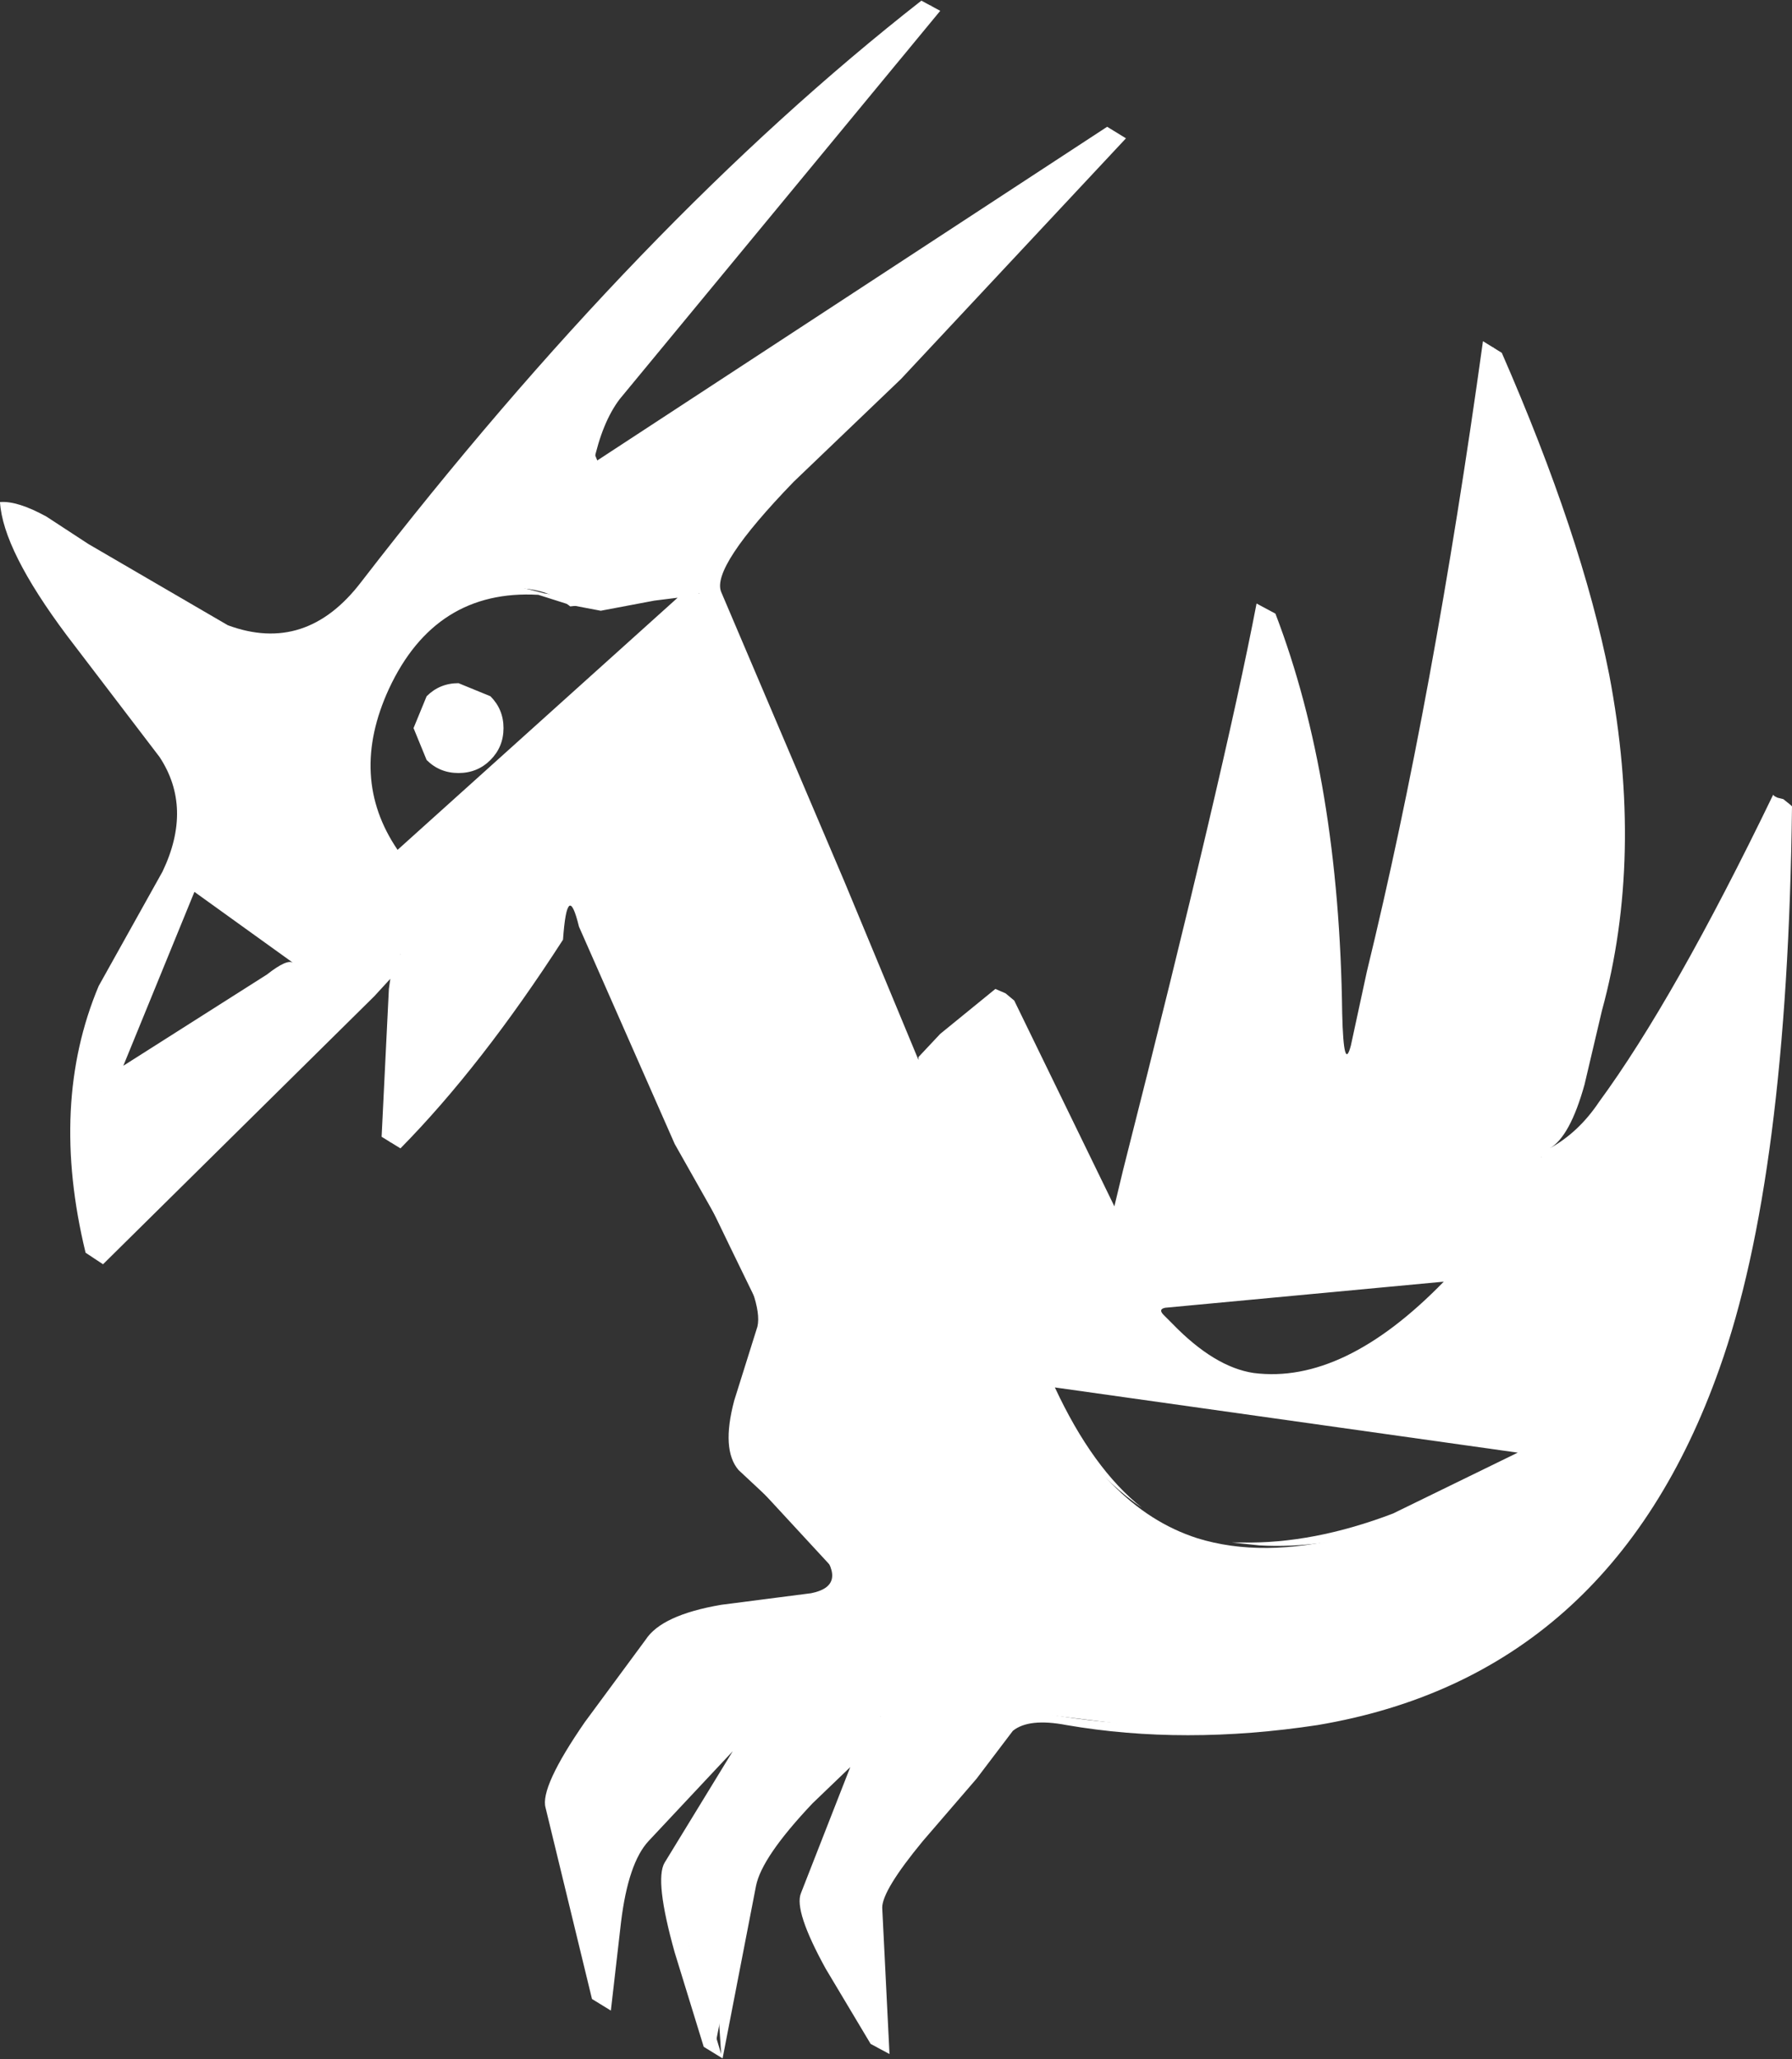 <?xml version="1.0" encoding="UTF-8"?>
<svg xmlns="http://www.w3.org/2000/svg" xmlns:xlink="http://www.w3.org/1999/xlink" width="128pt" height="147pt" viewBox="0 0 128 147" version="1.1">
<rect x="0" y="0" width="128" height="147" fill="#333333" stroke="none"/>
<g id="surface1">
<path style=" stroke:none;fill-rule:nonzero;fill:rgb(100%,100%,100%);fill-opacity:1;" d="M 104.785 90.879 L 82.191 93.051 C 88.684 101.328 96.215 100.605 104.785 90.879 M 85.508 109.812 C 91.727 111.742 99.879 109.676 109.965 103.605 L 74.625 98.641 C 77.387 104.641 81.016 108.363 85.508 109.812 M 13.266 63.156 L 7.254 77.949 L 21.352 68.949 L 13.266 63.156 M 49.957 42.359 L 45.395 42.773 L 40.73 43.293 C 39.281 42.121 37.379 41.738 35.031 42.152 C 32.75 42.637 30.781 43.672 29.125 45.258 C 27.328 46.98 26.324 49.566 26.117 53.016 C 25.91 56.672 26.738 59.465 28.605 61.395 L 49.957 42.359 M 127.379 57.156 C 127.172 75.363 125.754 88.363 123.129 96.156 C 119.812 106.227 113.215 113.707 103.332 118.605 C 98.359 122.121 91.691 123.742 83.328 123.469 L 72.344 122.121 L 62.395 135.777 L 62.809 146.227 L 57.73 135.883 L 62.91 122.535 L 53.375 134.227 L 50.992 146.539 L 47.988 133.711 L 57.004 118.605 L 44.98 131.848 L 43.012 143.125 L 39.488 129.156 L 47.469 116.434 L 61.047 113.641 L 52.445 104.328 L 54.93 94.707 C 47.191 78.984 42.562 68.707 41.043 63.879 C 37.863 70.086 33.477 75.984 27.879 81.57 L 28.605 68.121 C 18.52 78.672 11.227 85.914 6.738 89.844 C 5.426 85.02 5.25 80.398 6.219 75.984 C 7.254 71.016 9.914 65.188 14.199 58.5 C 14.406 58.223 12.16 54.535 7.461 47.43 C 2.695 40.328 0.414 36.602 0.621 36.258 C 0.898 35.914 4.527 37.809 11.504 41.945 C 18.551 46.016 22.18 47.914 22.387 47.637 C 28.742 38.602 36.172 29.566 44.672 20.531 C 52.617 12.117 59.906 5.395 66.539 0.359 L 41.664 30.465 L 42.91 33.465 L 79.805 9.465 L 50.371 40.914 L 65.297 76.293 L 71.723 71.016 L 79.91 87.672 C 85.16 67.809 88.648 53.086 90.379 43.5 C 93.211 49.914 94.801 57.363 95.145 65.844 C 95.422 72.742 95.664 76.223 95.871 76.293 C 96.699 76.43 98.391 70.293 100.949 57.879 C 103.367 46.016 105.266 34.98 106.648 24.773 C 112.316 37.258 115.219 48.258 115.355 57.773 C 115.492 65.5 113.73 73.777 110.07 82.605 C 112.973 83.43 118.742 74.949 127.379 57.156 "/>
<path style=" stroke:none;fill-rule:nonzero;fill:rgb(100%,100%,100%);fill-opacity:1;" d="M 110.172 34.707 L 107.895 28.602 C 107.34 27.773 106.789 29.117 106.234 32.637 C 104.301 44.773 102.504 54.535 100.844 61.914 L 99.496 69.777 C 98.668 73.777 97.668 76.086 96.492 76.707 L 95.25 75.984 C 94.418 75.086 94.039 73.156 94.109 70.191 L 94.418 63.98 C 94.145 59.5 93.727 56.223 93.176 54.156 C 92.691 51.395 91.863 48.637 90.688 45.879 L 88.719 54.98 L 80.531 88.086 L 79.184 87.363 L 72.758 73.914 L 71.824 71.43 L 71.098 72.465 L 66.02 76.707 L 65.297 76.398 L 64.672 75.879 L 49.75 40.602 L 49.75 40.5 L 75.141 13.395 L 43.633 33.879 L 42.91 33.672 L 42.285 33.152 L 41.043 30.152 L 41.043 30.051 L 60.941 5.945 L 52.34 13.91 L 36.066 31.293 L 29.746 40.5 C 26.223 45.395 23.977 47.914 23.008 48.051 C 22.387 48.121 21.316 47.672 19.797 46.707 L 9.949 41.121 L 4.043 37.914 C 1.898 37.086 1.691 38.016 3.422 40.707 L 10.055 49.395 C 13.094 53.328 14.684 56.395 14.82 58.602 C 14.891 59.43 14.164 61.051 12.645 63.465 L 9.641 68.43 L 6.84 76.398 L 6.113 84.051 C 6.184 87.707 7.152 88.637 9.016 86.844 L 27.879 67.707 L 29.227 68.535 L 28.711 79.605 C 33.34 74.707 37.242 69.328 40.422 63.465 L 41.77 64.293 C 43.289 68.844 45.395 74.016 48.09 79.812 L 55.449 94.914 C 55.793 95.672 55.379 97.398 54.207 100.086 C 53.102 102.707 52.824 104.328 53.375 104.949 L 57.523 109.398 L 52.754 104.949 C 51.926 103.984 51.82 102.328 52.445 99.984 L 54.102 94.707 C 54.379 93.535 53.617 91.328 51.82 88.086 L 48.195 81.672 L 41.355 66.156 C 40.801 63.879 40.422 64.188 40.215 67.086 C 36.344 73.086 32.477 78.051 28.605 81.984 L 27.258 81.156 L 27.777 70.602 L 27.879 69.879 L 26.738 71.121 L 7.359 90.258 L 6.113 89.434 C 4.387 82.328 4.699 75.984 7.047 70.395 L 11.609 62.223 C 13.059 59.188 12.988 56.465 11.402 54.051 L 4.77 45.359 C 1.727 41.293 0.137 38.121 0 35.844 C 0.828 35.773 1.934 36.121 3.316 36.879 L 6.324 38.844 L 16.273 44.637 C 20.004 46.016 23.184 44.98 25.809 41.535 C 39.074 24.359 52.41 10.531 65.812 0.047 L 67.16 0.773 L 44.258 28.5 C 43.426 29.602 42.805 31.117 42.391 33.051 L 79.082 9.051 L 80.426 9.875 L 64.363 27.051 L 56.691 34.395 C 52.754 38.465 51.027 41.086 51.512 42.258 L 60.32 62.949 L 65.605 75.672 L 65.605 75.465 L 67.16 73.809 L 71.098 70.602 L 71.824 70.914 L 72.445 71.43 L 79.598 86.121 L 80.219 83.535 C 85.059 64.5 88.234 51.016 89.754 43.086 L 91.102 43.809 C 94.145 51.742 95.73 61.258 95.871 72.363 C 95.941 75.191 96.148 75.949 96.492 74.637 L 97.633 69.363 C 100.812 56.328 103.574 41.328 105.926 24.359 L 107.27 25.188 C 111.07 33.879 113.629 41.535 114.941 48.152 C 116.598 56.844 116.426 64.844 114.422 72.156 L 113.18 77.43 C 112.488 79.914 111.66 81.43 110.691 81.984 C 112.074 81.223 113.246 80.121 114.215 78.672 C 117.809 73.777 121.953 66.465 126.652 56.742 L 126.758 56.844 L 126.965 56.949 L 127.379 57.051 L 127.895 57.465 L 128 57.566 C 127.793 75.223 126.066 88.605 122.816 97.707 C 117.637 112.328 108.066 120.812 94.109 123.156 C 87.75 124.121 81.773 124.121 76.18 123.156 C 74.383 122.812 73.102 122.949 72.344 123.57 L 69.754 126.984 L 65.918 131.434 C 63.984 133.777 63.016 135.363 63.016 136.191 L 63.535 146.641 L 62.188 145.918 L 58.973 140.539 C 57.453 137.777 56.867 135.984 57.211 135.156 L 60.734 126.156 L 58.039 128.742 C 55.621 131.297 54.273 133.262 54 134.641 L 51.613 146.953 L 50.266 146.125 L 48.195 139.398 C 47.227 135.949 46.984 133.812 47.469 132.984 L 52.34 125.02 L 46.328 131.434 C 45.363 132.469 44.703 134.398 44.359 137.227 L 43.633 143.539 L 42.285 142.711 L 38.969 129.055 C 38.695 128.09 39.625 126.055 41.77 122.949 L 46.121 117.055 C 46.883 115.883 48.68 115.055 51.512 114.57 L 57.938 113.742 C 59.664 113.398 59.906 112.398 58.664 110.742 L 61.773 114.055 L 53.48 115.293 C 50.164 115.984 47.918 117.262 46.742 119.121 L 41.871 127.09 C 40.906 129.363 40.836 132.191 41.664 135.57 L 42.703 139.812 L 43.012 136.191 C 43.219 133.641 43.633 132.055 44.258 131.434 L 56.383 118.191 C 57.281 118.676 57.695 118.949 57.625 119.02 L 49.23 133.09 C 48.539 134.328 48.609 136.535 49.438 139.711 L 51.512 146.641 L 51.098 140.332 C 51.234 137.09 51.855 134.848 52.961 133.605 L 62.188 122.121 L 63.535 122.949 L 58.559 135.984 C 58.352 136.535 58.695 137.641 59.594 139.297 L 61.355 142.297 L 62.082 143.746 L 61.875 137.848 C 62.012 135.848 62.703 133.984 63.949 132.262 L 71.723 121.707 C 79.598 123.641 87.406 123.57 95.145 121.5 C 103.297 119.227 109.898 115.086 114.941 109.086 C 120.191 102.812 123.613 94.5 125.203 84.156 C 125.961 79.535 126.445 71.777 126.652 60.879 L 121.16 72.156 C 117.152 79.672 113.664 83.293 110.691 83.02 L 109.449 82.191 C 113.594 71.914 115.32 62.809 114.629 54.879 C 114.008 47.844 112.523 41.121 110.172 34.707 "/>
<path style=" stroke:none;fill-rule:nonzero;fill:rgb(100%,100%,100%);fill-opacity:1;" d="M 19.07 69.57 C 20.039 68.809 20.66 68.535 20.938 68.742 L 13.887 63.672 L 8.809 76.086 L 19.07 69.57 M 21.66 69.051 L 21.973 69.363 L 7.875 78.363 L 6.531 77.535 L 12.645 62.742 L 13.68 63.258 L 21.66 69.051 "/>
<path style=" stroke:none;fill-rule:nonzero;fill:rgb(100%,100%,100%);fill-opacity:1;" d="M 45.395 42.051 L 49.23 41.945 L 50.578 42.773 L 29.332 61.809 L 28.605 61.5 L 27.984 60.98 C 25.152 57.602 24.598 53.5 26.324 48.672 C 28.121 43.707 31.371 41.359 36.066 41.637 L 38.867 42.359 L 41.562 42.773 L 45.395 42.051 M 48.402 42.672 L 46.742 42.879 L 42.91 43.602 L 40.73 43.188 L 38.453 42.465 C 33.547 42.188 29.988 44.43 27.777 49.188 C 25.844 53.395 26.051 57.223 28.398 60.672 L 48.402 42.672 "/>
<path style=" stroke:none;fill-rule:nonzero;fill:rgb(100%,100%,100%);fill-opacity:1;" d="M 105.406 91.293 C 99.324 97.914 93.695 100.227 88.512 98.227 C 85.957 97.191 83.641 95.328 81.566 92.641 L 104.059 90.465 L 104.16 90.465 L 105.406 91.293 M 89.547 98.02 C 93.832 98.57 98.359 96.398 103.125 91.5 L 83.227 93.363 C 82.879 93.434 82.848 93.605 83.121 93.879 L 83.742 94.5 C 85.746 96.57 87.684 97.742 89.547 98.02 "/>
<path style=" stroke:none;fill-rule:nonzero;fill:rgb(100%,100%,100%);fill-opacity:1;" d="M 74 98.227 L 74.105 98.227 L 109.344 103.191 L 110.691 104.02 C 102.746 108.57 95.836 110.676 89.961 110.328 L 87.992 110.121 L 88.719 110.121 C 92.105 110.191 95.699 109.5 99.496 108.055 L 108.41 103.707 L 75.348 99.051 C 77.145 102.914 79.219 105.777 81.566 107.641 C 78.527 105.57 76.039 102.465 74.105 98.328 L 74 98.227 "/>
<path style=" stroke:none;fill-rule:nonzero;fill:rgb(100%,100%,100%);fill-opacity:1;" d="M 35.965 51.98 C 35.965 52.879 35.652 53.637 35.031 54.258 C 34.41 54.879 33.648 55.188 32.75 55.188 C 31.852 55.188 31.094 54.879 30.473 54.258 L 29.539 51.98 L 30.473 49.707 C 31.094 49.086 31.852 48.773 32.75 48.773 L 35.031 49.707 C 35.652 50.328 35.965 51.086 35.965 51.98 "/>
</g>
</svg>
